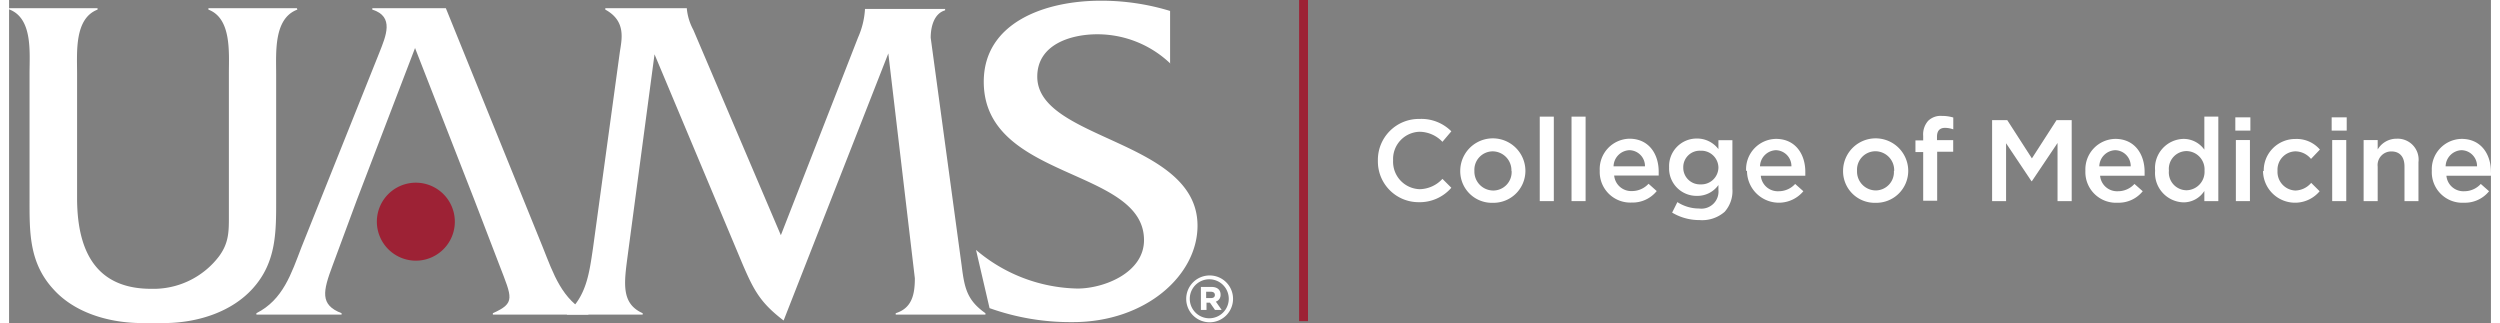 <svg xmlns="http://www.w3.org/2000/svg" width="3.87in" height="0.5in" viewBox="0 0 278.77 36.28"><rect x="0" y="0" width="278.77" height="36.28" fill="#808080" stroke="none"/><title>University of Arkansas for Medical Sciences College of Medicine Logo</title><path d="M30,22.14c0,3.77.1,7.28-2.67,10.31-2.35,2.57-6,3.73-9.47,3.83H14.44C11,36.18,7.32,35.08,5,32.51,2.2,29.48,2.3,26,2.3,22.21v-14c0-2.35.37-6.17-2.3-7.16V.92H9.94v.16c-2.62,1-2.3,4.81-2.3,7.16v14c0,7,2.93,10.2,8.32,10.2a9.25,9.25,0,0,0,7.63-3.66c1.15-1.57,1.1-2.88,1.1-4.76V8.24c0-2.35.31-6.17-2.3-7.16V.92h9.94l.05.16C29.71,2.07,30,5.89,30,8.3L30,22.14Z" transform="translate(0 0)" fill="#fff"/><path d="M45.61,5.37,39.08,22.42l-2.73,7.37c-1.1,2.93-1.46,4.45,1,5.39v.16H27.78v-.16c3-1.51,3.92-4.44,5.07-7.43L41.58,5.94c.74-1.88,1.73-4.08-.78-4.86V.92h8.26L59.94,27.75c1.2,3,2.15,5.92,5.13,7.43v.16H54.34v-.16c2.57-1.15,2.15-1.72.74-5.39l-2.83-7.37-6.64-17Z" transform="translate(0 0)" fill="#fff"/><path d="M95.36,4.21A9.09,9.09,0,0,0,96.14,1v0h9v.16c-1.26.36-1.62,1.88-1.62,3.08L107,29.85c.31,2.46.58,3.87,2.67,5.33v.16H99.59v-.16c1.84-.57,2.15-2.14,2.15-3.92L98.76,6,87,36c-2.62-2-3.35-3.4-4.61-6.33L72.5,6.1l-3,22.49c-.42,3.19-.79,5.49,1.67,6.59v.16H62.66v-.16c2.2-1.93,2.51-4.5,2.93-7.32l3-21.92c.21-1.46.79-3.55-1.62-4.86V.92h9.16V1a6.25,6.25,0,0,0,.73,2.36l9.83,23.06L95.36,4.21Z" transform="translate(0 0)" fill="#fff"/><path d="M130.45,7.15a11.87,11.87,0,0,0-8.21-3.3c-3,0-6.75,1.15-6.75,4.76,0,7.17,18,7.06,18,16.74,0,5.6-5.85,10.83-14,10.83a27,27,0,0,1-9.36-1.57l-1.52-6.54A18.09,18.09,0,0,0,120,32.41c3,0,7.48-1.78,7.48-5.44,0-8.16-18-6.7-18-17.79,0-6.58,6.76-9.1,13.14-9.1a26.44,26.44,0,0,1,7.79,1.15V7.15Z" transform="translate(0 0)" fill="#fff"/><path d="M45.69,29.28a4.38,4.38,0,1,0-4.38-4.38,4.39,4.39,0,0,0,4.38,4.38Z" transform="translate(0 0)" fill="#9d2235"/><path d="M153.75,18.07v0a4.6,4.6,0,0,1,4.69-4.71A4.74,4.74,0,0,1,162,14.75l-1,1.18a3.61,3.61,0,0,0-2.54-1.13,3.06,3.06,0,0,0-3,3.21v0a3.08,3.08,0,0,0,3,3.24A3.57,3.57,0,0,0,161,20.09l1,1a4.7,4.7,0,0,1-3.7,1.62A4.57,4.57,0,0,1,153.75,18.07Z" transform="translate(0 0)" fill="#fff"/><path d="M163,19.2v0a3.66,3.66,0,0,1,7.32,0v0a3.59,3.59,0,0,1-3.68,3.58A3.55,3.55,0,0,1,163,19.2Zm5.75,0v0A2.13,2.13,0,0,0,166.66,17a2.07,2.07,0,0,0-2.07,2.19v0a2.13,2.13,0,0,0,2.1,2.21A2.07,2.07,0,0,0,168.77,19.2Z" transform="translate(0 0)" fill="#fff"/><path d="M171.93,13.1h1.58v9.49h-1.58Z" transform="translate(0 0)" fill="#fff"/><path d="M175.5,13.1h1.58v9.49H175.5Z" transform="translate(0 0)" fill="#fff"/><path d="M178.67,19.18v0A3.41,3.41,0,0,1,182,15.58c2.19,0,3.29,1.72,3.29,3.7,0,.14,0,.28,0,.44h-5a1.92,1.92,0,0,0,2,1.74,2.51,2.51,0,0,0,1.86-.82l.92.82a3.48,3.48,0,0,1-2.81,1.29A3.43,3.43,0,0,1,178.67,19.18Zm5.08-.5A1.78,1.78,0,0,0,182,16.87a1.86,1.86,0,0,0-1.78,1.81Z" transform="translate(0 0)" fill="#fff"/><path d="M186.8,23.88l.59-1.18a4.46,4.46,0,0,0,2.44.72,1.92,1.92,0,0,0,2.17-2.1v-.54A2.88,2.88,0,0,1,189.58,22a3.08,3.08,0,0,1-3.12-3.21v0a3.1,3.1,0,0,1,3.12-3.23A3,3,0,0,1,192,16.75v-1h1.57v5.46a3.51,3.51,0,0,1-.87,2.58,3.84,3.84,0,0,1-2.82.93A5.94,5.94,0,0,1,186.8,23.88ZM192,18.83v0a1.92,1.92,0,0,0-2-1.9,1.85,1.85,0,0,0-1.95,1.88v0a1.87,1.87,0,0,0,1.95,1.9A1.92,1.92,0,0,0,192,18.83Z" transform="translate(0 0)" fill="#fff"/><path d="M195.11,19.18v0a3.41,3.41,0,0,1,3.36-3.58c2.18,0,3.29,1.72,3.29,3.7,0,.14,0,.28,0,.44h-5a1.91,1.91,0,0,0,2,1.74,2.49,2.49,0,0,0,1.86-.82l.92.82a3.58,3.58,0,0,1-6.33-2.28Zm5.09-.5a1.79,1.79,0,0,0-1.75-1.81,1.86,1.86,0,0,0-1.78,1.81Z" transform="translate(0 0)" fill="#fff"/><path d="M206,19.2v0a3.66,3.66,0,0,1,7.32,0v0a3.59,3.59,0,0,1-3.68,3.58A3.55,3.55,0,0,1,206,19.2Zm5.74,0v0a2.12,2.12,0,0,0-2.1-2.21,2.07,2.07,0,0,0-2.07,2.19v0a2.12,2.12,0,0,0,2.09,2.21A2.06,2.06,0,0,0,211.71,19.2Z" transform="translate(0 0)" fill="#fff"/><path d="M215,17.08h-.87V15.77H215v-.5a2.29,2.29,0,0,1,.56-1.7,2,2,0,0,1,1.54-.55,4.36,4.36,0,0,1,1.28.18v1.33a2.88,2.88,0,0,0-.92-.17c-.6,0-.91.33-.91,1v.38h1.82v1.3h-1.8v5.51H215Z" transform="translate(0 0)" fill="#fff"/><path d="M222.74,13.49h1.7l2.77,4.3,2.77-4.3h1.7v9.1h-1.59V16.06l-2.88,4.29h-.05l-2.85-4.26v6.5h-1.57Z" transform="translate(0 0)" fill="#fff"/><path d="M233.22,19.18v0a3.42,3.42,0,0,1,3.36-3.58c2.18,0,3.29,1.72,3.29,3.7,0,.14,0,.28,0,.44h-5a1.91,1.91,0,0,0,2,1.74,2.49,2.49,0,0,0,1.86-.82l.93.82a3.48,3.48,0,0,1-2.81,1.29A3.44,3.44,0,0,1,233.22,19.18Zm5.09-.5a1.78,1.78,0,0,0-1.74-1.81,1.86,1.86,0,0,0-1.79,1.81Z" transform="translate(0 0)" fill="#fff"/><path d="M241.05,19.17v0a3.28,3.28,0,0,1,3.19-3.57,2.87,2.87,0,0,1,2.34,1.21V13.1h1.57v9.49h-1.57V21.45a2.77,2.77,0,0,1-2.34,1.28A3.29,3.29,0,0,1,241.05,19.17Zm5.55,0v0a2.06,2.06,0,0,0-2-2.2,2,2,0,0,0-2,2.2v0a2,2,0,0,0,2,2.2A2.07,2.07,0,0,0,246.6,19.17Z" transform="translate(0 0)" fill="#fff"/><path d="M250.06,13.18h1.69v1.49h-1.69Zm.06,2.55h1.58v6.86h-1.58Z" transform="translate(0 0)" fill="#fff"/><path d="M253.25,19.2v0a3.54,3.54,0,0,1,3.56-3.59,3.43,3.43,0,0,1,2.75,1.19l-1,1.05A2.3,2.3,0,0,0,256.8,17a2.06,2.06,0,0,0-2,2.19v0a2.09,2.09,0,0,0,2,2.21,2.4,2.4,0,0,0,1.78-.86l.95.94a3.6,3.6,0,0,1-6.36-2.26Z" transform="translate(0 0)" fill="#fff"/><path d="M260.88,13.18h1.69v1.49h-1.69Zm.06,2.55h1.58v6.86h-1.58Z" transform="translate(0 0)" fill="#fff"/><path d="M264.47,15.73h1.58v1.06a2.45,2.45,0,0,1,2.14-1.21,2.35,2.35,0,0,1,2.44,2.64v4.37h-1.57v-3.9c0-1.07-.53-1.68-1.47-1.68a1.53,1.53,0,0,0-1.54,1.71v3.87h-1.58Z" transform="translate(0 0)" fill="#fff"/><path d="M272.13,19.18v0a3.41,3.41,0,0,1,3.35-3.58c2.18,0,3.29,1.72,3.29,3.7a3.49,3.49,0,0,1,0,.44h-5a1.91,1.91,0,0,0,2,1.74,2.49,2.49,0,0,0,1.86-.82l.93.82a3.48,3.48,0,0,1-2.81,1.29A3.43,3.43,0,0,1,272.13,19.18Zm5.08-.5a1.78,1.78,0,0,0-1.74-1.81,1.86,1.86,0,0,0-1.79,1.81Z" transform="translate(0 0)" fill="#fff"/><rect x="144.9" width="1" height="36.07" fill="#9d2235"/><path d="M136.08,33.09c0-.59-.44-.86-1-.86h-1.21v2.58h.63V34h.39l.56.81h.75l-.65-.93A.78.78,0,0,0,136.08,33.09Zm-1.08.39h-.54v-.71H135c.27,0,.44.13.44.36S135.28,33.48,135,33.48Z" transform="translate(0 0)" fill="#fff"/><path d="M134.85,30.94a2.63,2.63,0,1,0,2.63,2.63A2.62,2.62,0,0,0,134.85,30.94ZM137,33.56h0a2.19,2.19,0,1,1-4.38,0h0a2.19,2.19,0,1,1,4.38,0Z" transform="translate(0 0)" fill="#fff"/></svg>